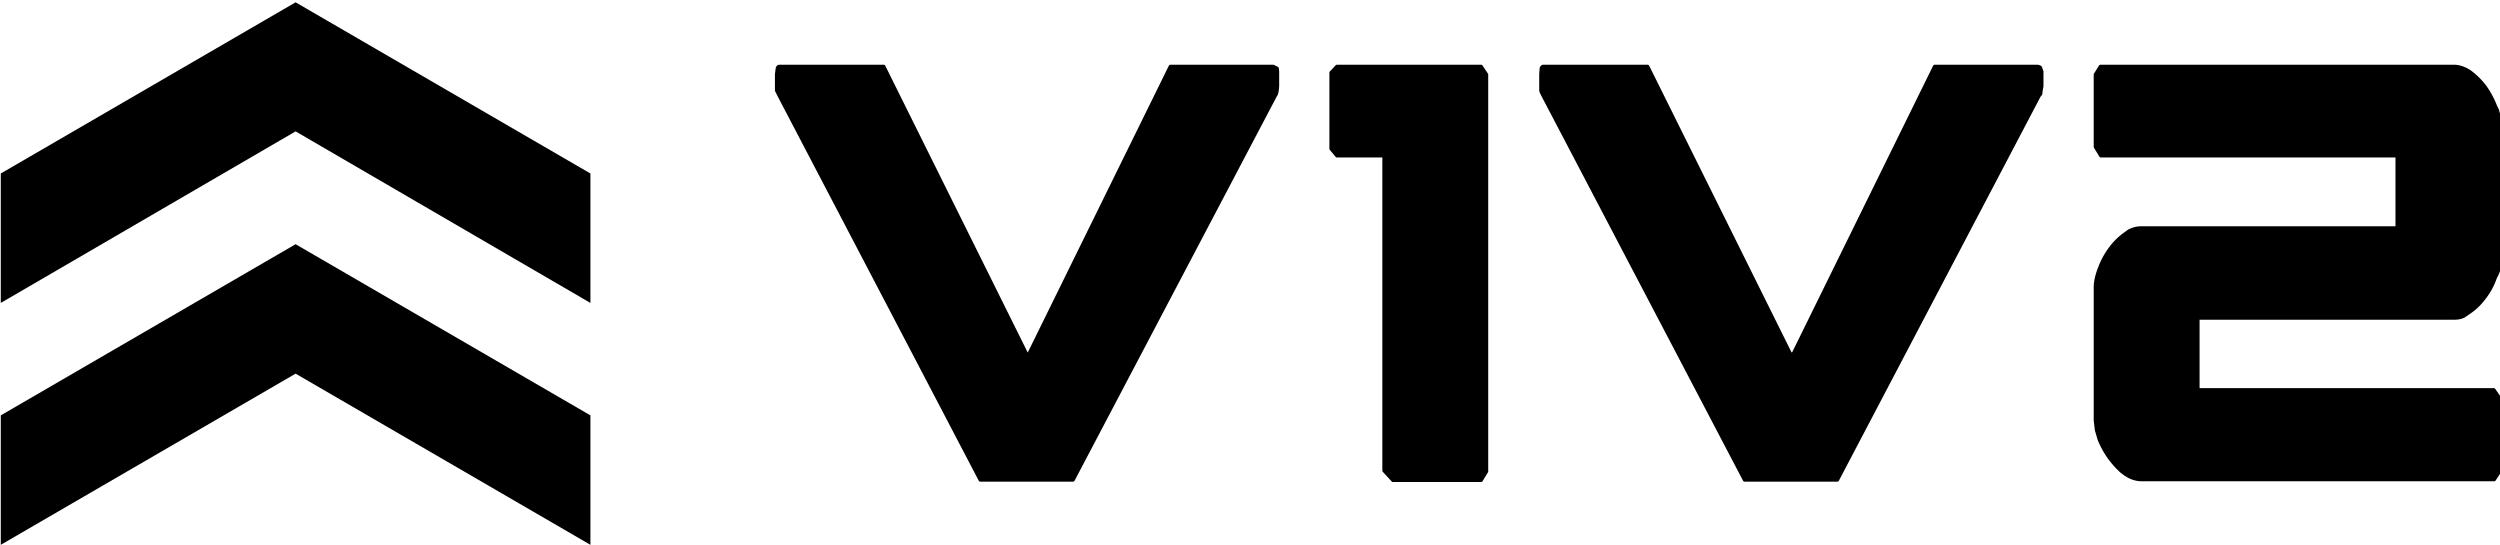 <svg xmlns="http://www.w3.org/2000/svg" viewBox="0 0 647 141">
  <path d="M.2 44.9v33.5L76.5 34l76.3 44.4V44.9L76.5.6Z"/>
  <path d="M.2 107.5V141l76.3-44.3 76.3 44.3v-33.5L76.5 63.2Z"/>
  <path d="M647 67V32.5c0-.6 0-1.3-.2-2l-.5-2-.5-1q-1-2.6-2.6-4.9a19.1 19.1 0 0 0-4-4q-2.1-1.4-4.2-1.4h0-91.4l-1.3 2.1V38l1.4 2.3h76.7V59h-66.1a7 7 0 0 0-3.3.8l-1.1.8a16.8 16.8 0 0 0-3.8 3.8q-1.7 2.3-2.7 5-1.1 2.8-1.1 5v34.4l.3 2.5.7 2.4h0q1.1 2.7 2.8 5c.9 1.2 1.9 2.3 3 3.3l.8.6q2.1 1.5 4.4 1.5h91.2l1.5-2.3v-18.6l-1.6-2.3h-76.6V82.3H635c.9 0 1.8-.1 2.6-.5l1.6-1.1q2.2-1.5 4-4 1.7-2.3 2.6-5c.4-.6.6-1.2.9-2ZM201.7 24.8l52 99.4h24L330 24.8l.3-.5.2-.9.1-1.1v-3.8l-.1-.8-1-.5h-26.6l-36.6 74.4-.6.1-37-74.5h-27c-.3 0-.4.2-.5.5l-.2 1.5v4.2l.2.4Zm197.7 0 52.1 99.4h24l52.2-99.4.4-.5.1-.9.2-1.1v-3.8l-.3-.8q0-.4-.8-.5H500.7l-36.6 74.4-.7.1-37-74.5h-27c-.2 0-.4.2-.5.5l-.1 1.5v4.2l.1.4Zm-16.1-7.6 1.4 2.1V122l-1.4 2.3h-22.8l-2.3-2.5V40.3H346l-1.5-1.8V18.8l1.5-1.6Z" stroke="#000" stroke-width=".9" stroke-linejoin="round" stroke-linecap="round"/>
</svg>

